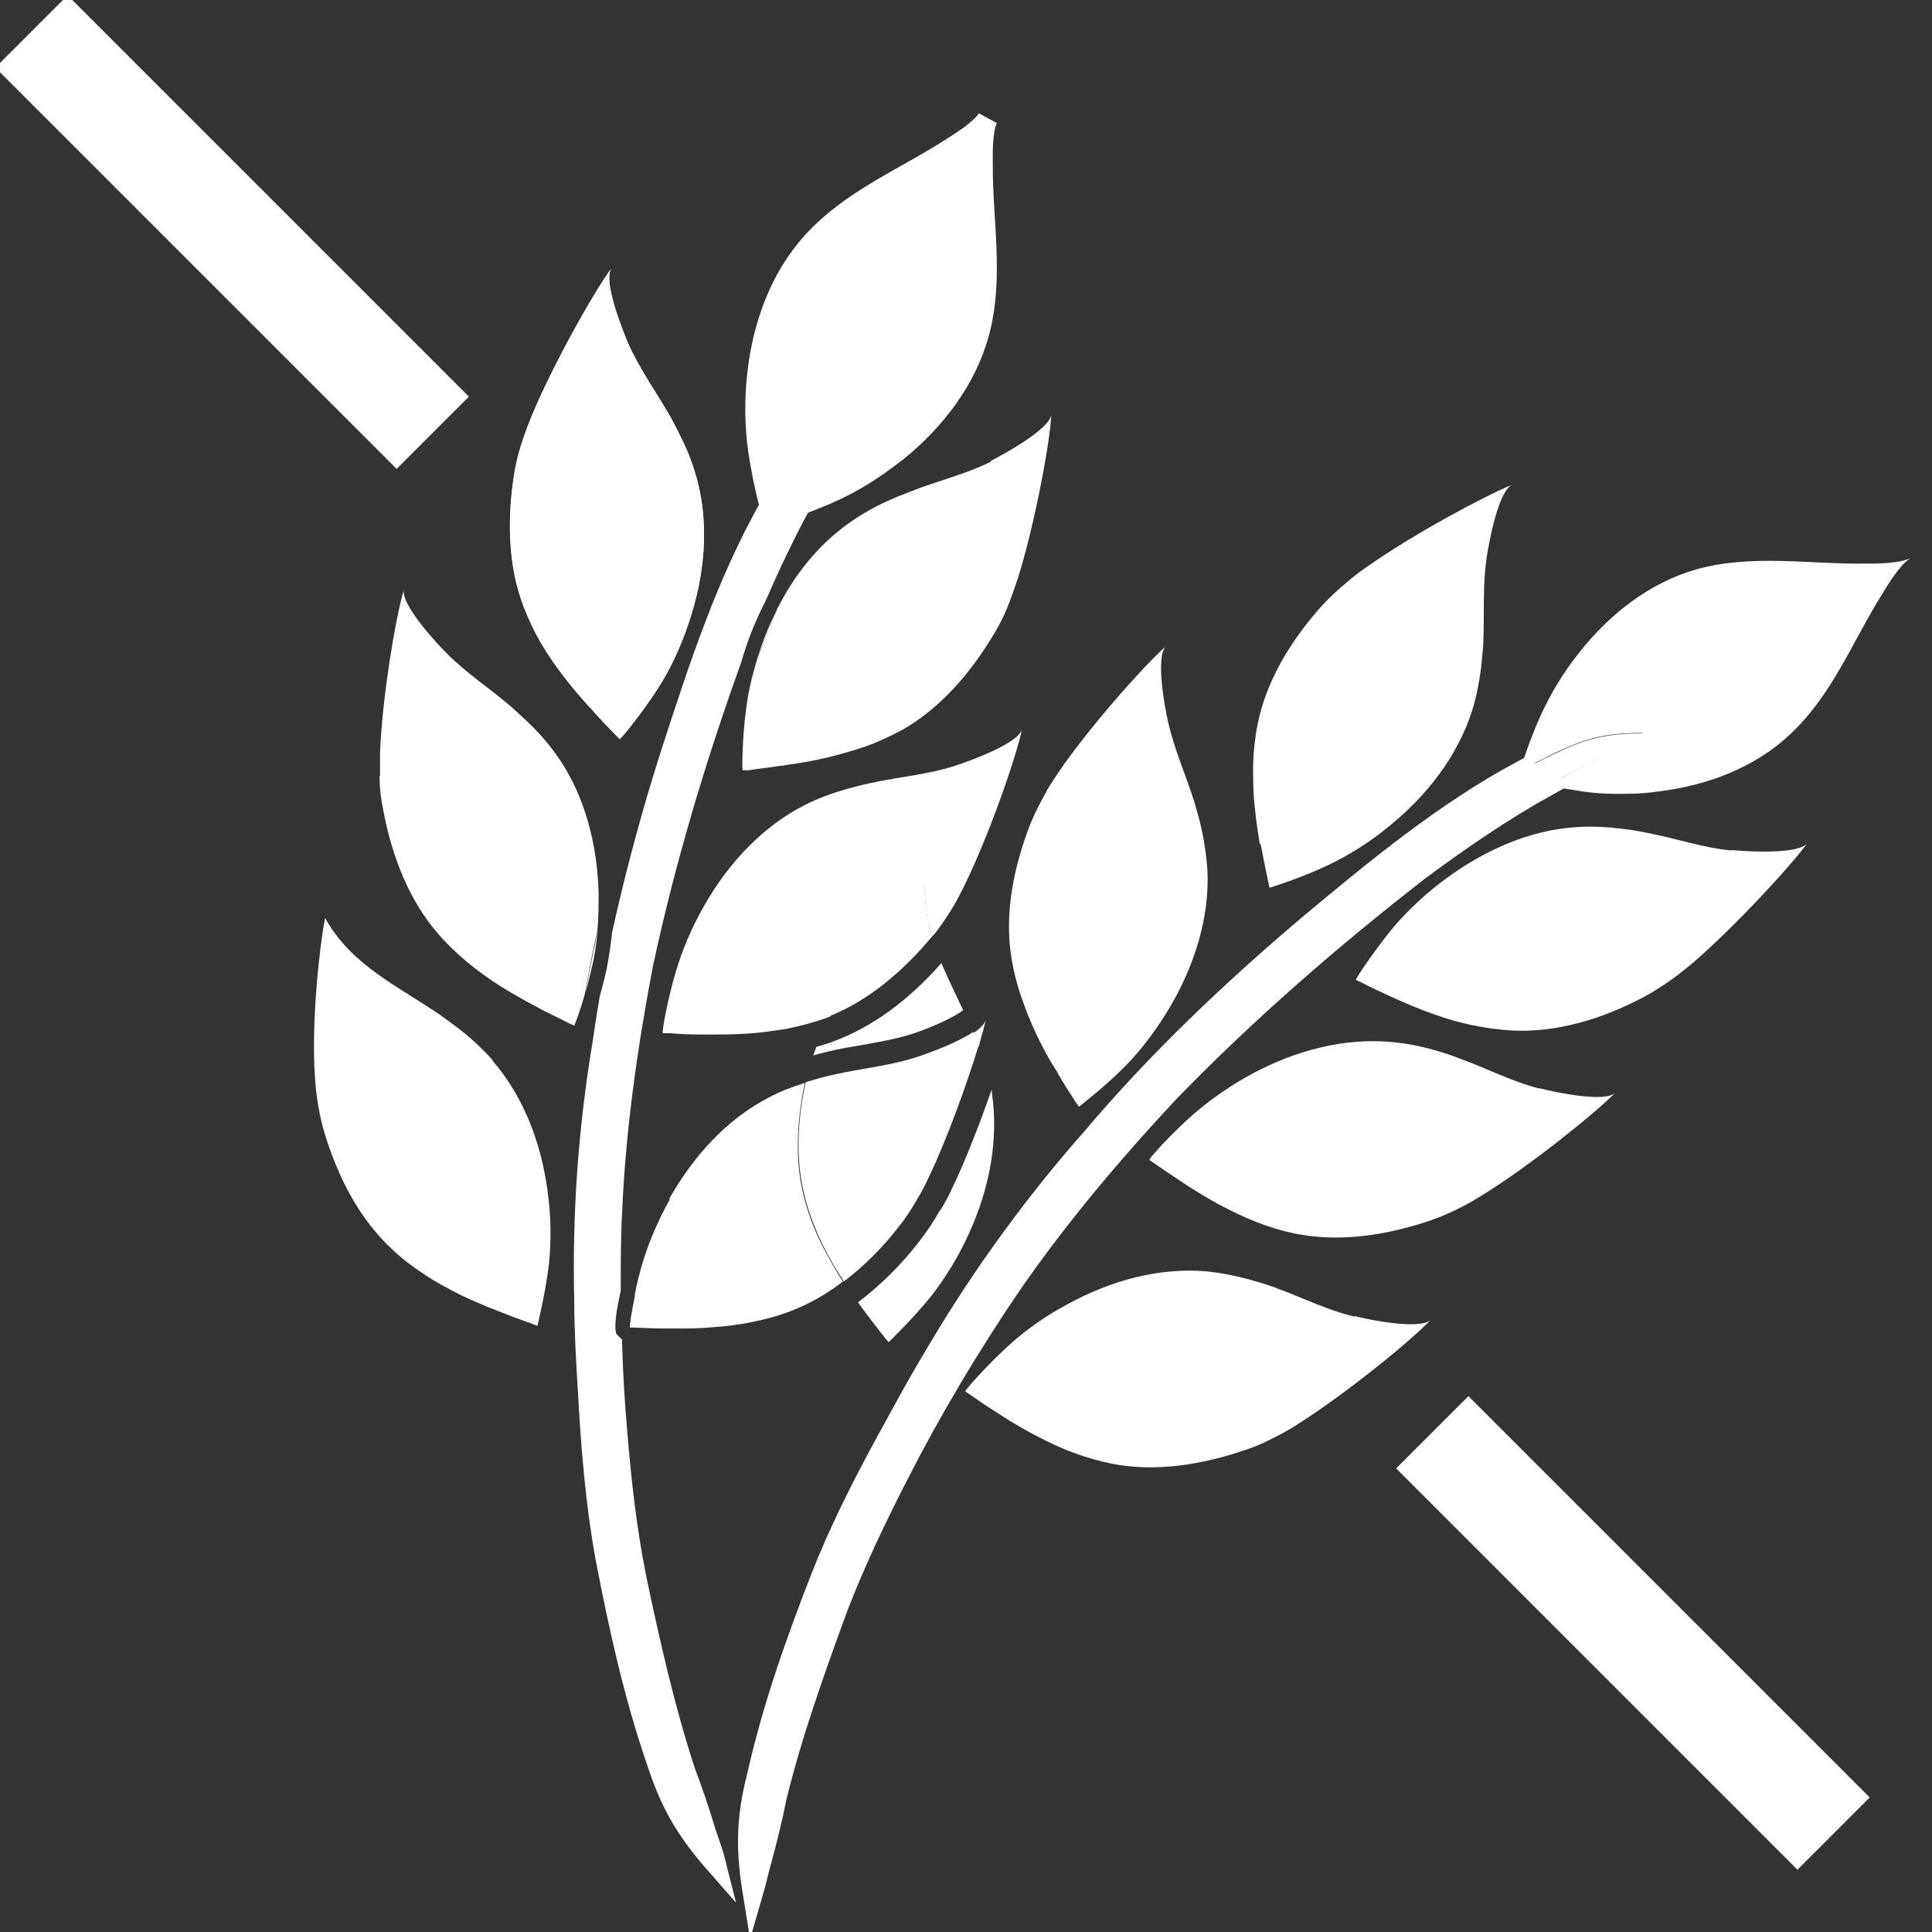 <svg width="38" height="38" viewBox="0 0 38 38" fill="none" xmlns="http://www.w3.org/2000/svg">
<rect x="0" y="0" width="38" height="38" fill="#333333" stroke="none"/>
<g clip-path="url(#clip0_177_4823)">
<path d="M9.69 20.853C9.501 20.641 9.293 20.445 9.07 20.269C8.939 20.165 8.8 20.069 8.67 19.972C7.822 19.388 6.916 18.995 6.393 18.054C6.288 18.612 6.123 20.06 6.192 21.133C6.21 21.514 6.271 21.891 6.375 22.258C6.646 23.165 7.082 23.993 7.719 24.577C7.91 24.761 8.12 24.918 8.347 25.066C8.564 25.214 8.8 25.337 9.035 25.459C9.271 25.572 9.515 25.676 9.76 25.772C9.803 25.79 9.838 25.799 9.873 25.816C10.064 25.895 10.265 25.964 10.457 26.034L10.57 26.078C10.57 26.078 10.727 25.441 10.797 24.866C10.846 24.389 10.837 23.909 10.771 23.435C10.649 22.502 10.309 21.578 9.681 20.854H9.689L9.69 20.853ZM7.465 15.254C7.465 15.49 7.492 15.716 7.536 15.925C7.71 16.86 8.058 17.73 8.626 18.376C8.8 18.577 8.993 18.76 9.193 18.926C9.393 19.092 9.612 19.249 9.829 19.388C10.048 19.527 10.283 19.659 10.51 19.781C10.545 19.798 10.588 19.816 10.623 19.842C10.806 19.938 10.998 20.025 11.181 20.121L11.295 20.173C11.295 20.173 11.408 19.903 11.504 19.545C11.574 19.144 11.652 18.734 11.748 18.315C11.774 18.062 11.774 17.818 11.774 17.566C11.748 16.624 11.513 15.664 10.972 14.887C10.81 14.655 10.626 14.439 10.422 14.242C10.3 14.12 10.178 14.016 10.056 13.902C9.629 13.536 9.158 13.23 8.766 12.83C8.574 12.637 7.867 11.87 7.946 11.591C7.78 12.14 7.518 13.719 7.475 14.8V15.271L7.465 15.254ZM12.192 14.539L12.105 14.452C11.958 14.305 11.816 14.154 11.678 13.998C11.652 13.964 11.626 13.937 11.591 13.903C11.417 13.71 11.242 13.51 11.085 13.301C10.928 13.091 10.779 12.873 10.64 12.646C10.506 12.418 10.392 12.179 10.3 11.931C9.995 11.129 9.969 10.187 10.125 9.254C10.163 9.031 10.221 8.812 10.3 8.599C10.353 8.451 10.405 8.303 10.466 8.164C10.885 7.161 11.687 5.739 12.027 5.277C11.853 5.512 12.245 6.489 12.349 6.741C12.576 7.265 12.916 7.728 13.196 8.216C13.274 8.364 13.352 8.512 13.422 8.661C13.545 8.914 13.64 9.176 13.719 9.463C13.954 10.379 13.849 11.364 13.545 12.254C13.391 12.706 13.186 13.139 12.934 13.544C12.62 14.033 12.21 14.548 12.192 14.53V14.539Z" fill="white"/>
<path d="M13.544 12.254C13.849 11.364 13.954 10.379 13.718 9.463C13.647 9.186 13.548 8.918 13.422 8.661C13.35 8.511 13.274 8.363 13.195 8.216C12.916 7.719 12.576 7.257 12.35 6.742C12.236 6.489 11.852 5.512 12.027 5.277C11.686 5.73 10.884 7.161 10.465 8.164C10.405 8.312 10.352 8.451 10.299 8.599C10.23 8.814 10.172 9.033 10.125 9.254C9.968 10.187 9.986 11.129 10.299 11.931C10.396 12.175 10.509 12.42 10.64 12.646C10.771 12.873 10.919 13.091 11.085 13.3C11.241 13.51 11.416 13.71 11.591 13.902C11.617 13.929 11.651 13.964 11.678 13.998C11.818 14.155 11.966 14.303 12.106 14.452L12.193 14.539C12.193 14.539 12.62 14.042 12.934 13.553C13.195 13.152 13.396 12.707 13.543 12.263L13.544 12.254ZM19.492 9.079C18.986 9.332 18.419 9.463 17.896 9.673C17.739 9.734 17.582 9.795 17.434 9.864C17.174 9.983 16.926 10.126 16.693 10.292C16.091 10.719 15.629 11.304 15.297 11.957C15.175 12.245 15.053 12.542 14.94 12.847C14.905 12.934 14.878 13.021 14.853 13.101C14.773 13.369 14.714 13.643 14.678 13.92C14.599 14.496 14.591 15.158 14.608 15.149H14.73C14.94 15.115 15.149 15.097 15.349 15.062C15.393 15.062 15.436 15.054 15.472 15.045C15.733 15.01 15.986 14.966 16.248 14.905C16.501 14.844 16.754 14.774 17.007 14.687C17.259 14.6 17.495 14.487 17.731 14.365C18.48 13.945 19.1 13.239 19.579 12.42C19.694 12.226 19.791 12.022 19.867 11.809C19.919 11.669 19.972 11.521 20.024 11.364C20.347 10.327 20.652 8.722 20.679 8.146C20.661 8.434 19.737 8.94 19.492 9.062V9.079ZM18.192 17.365C18.175 17.74 18.228 18.089 18.332 18.42L18.367 18.385C18.506 18.219 18.628 18.027 18.751 17.827C18.829 17.696 18.899 17.557 18.969 17.417C19.448 16.44 19.989 14.896 20.102 14.338C20.041 14.626 19.047 14.975 18.786 15.062C18.245 15.237 17.67 15.28 17.119 15.403C16.954 15.437 16.797 15.481 16.632 15.525C16.361 15.603 16.1 15.699 15.838 15.829C14.991 16.257 14.32 16.989 13.858 17.801C13.618 18.216 13.427 18.658 13.291 19.117C13.125 19.676 13.011 20.321 13.038 20.321H13.16C13.369 20.339 13.579 20.348 13.788 20.348H13.91C14.171 20.348 14.433 20.348 14.695 20.33C14.957 20.313 15.218 20.278 15.48 20.234C15.741 20.182 15.994 20.112 16.248 20.025C16.274 20.017 16.309 19.998 16.335 19.99C16.352 19.955 16.37 19.911 16.396 19.877C16.91 18.927 17.818 17.792 18.201 17.373L18.193 17.365L18.192 17.365ZM13.178 23.584C12.943 24 12.755 24.442 12.62 24.9C12.569 25.079 12.525 25.259 12.489 25.441C12.489 25.668 12.489 25.895 12.498 26.113C12.707 26.121 12.917 26.13 13.126 26.13H13.248C13.509 26.13 13.771 26.13 14.033 26.104C14.294 26.086 14.556 26.052 14.809 25.999C15.071 25.947 15.323 25.877 15.569 25.781C15.932 25.639 16.272 25.445 16.579 25.205C16.545 25.153 16.51 25.101 16.475 25.04C16.338 24.817 16.213 24.587 16.1 24.351C15.989 24.112 15.899 23.864 15.83 23.609C15.629 22.886 15.664 22.092 15.83 21.298C15.585 21.377 15.35 21.464 15.123 21.586C14.277 22.022 13.623 22.764 13.161 23.583L13.178 23.584ZM19.387 20.059C19.37 20.139 19.274 20.234 19.144 20.321C19.178 20.409 19.213 20.496 19.248 20.591C19.309 20.374 19.361 20.191 19.387 20.069V20.059ZM11.651 18.987C11.704 18.76 11.73 18.543 11.757 18.307C11.67 18.725 11.582 19.136 11.512 19.536C11.564 19.362 11.608 19.17 11.651 18.978V18.987Z" fill="white"/>
<path d="M15.298 11.957C15.202 12.148 15.115 12.343 15.037 12.541C14.966 12.724 14.905 12.917 14.845 13.108C14.879 13.021 14.905 12.934 14.932 12.855C15.053 12.541 15.176 12.253 15.289 11.966L15.298 11.957ZM12.385 26.112H12.507C12.507 25.895 12.498 25.667 12.498 25.441C12.419 25.807 12.375 26.112 12.393 26.112H12.385Z" fill="white"/>
<path d="M11.992 26.401C11.922 26.305 11.826 26.173 12.009 25.371C12.009 24.865 12.009 24.35 12.036 23.845C12.105 22.206 12.34 20.575 12.645 18.97C13.082 16.929 13.684 14.923 14.39 12.96C14.51 12.542 14.671 12.136 14.87 11.748C15.14 11.129 15.428 10.518 15.751 9.925C15.951 9.847 16.186 9.759 16.405 9.655C16.681 9.526 16.947 9.375 17.199 9.202C17.355 9.097 17.503 8.983 17.652 8.87C18.393 8.268 19.004 7.475 19.257 6.55C19.553 5.452 19.318 4.334 19.327 3.227C19.327 3.088 19.309 2.59 19.422 2.338C19.274 2.564 18.847 2.826 18.733 2.896C17.809 3.498 16.745 3.916 15.978 4.762C15.332 5.478 15 6.419 14.896 7.37C14.841 7.86 14.846 8.355 14.913 8.844C14.965 9.202 15.044 9.577 15.106 9.821C15.123 9.873 15.132 9.925 15.14 9.96C14.285 11.469 13.745 13.127 13.213 14.765C12.831 15.953 12.505 17.158 12.236 18.376C12.211 18.613 12.176 18.849 12.131 19.083C12.088 19.284 12.036 19.485 11.992 19.641C11.94 19.937 11.896 20.234 11.852 20.531C11.572 22.208 11.452 23.907 11.495 25.607C11.495 26.173 11.53 26.75 11.564 27.317C11.625 28.433 11.713 29.549 11.913 30.648C12.175 32.009 12.472 33.36 12.925 34.669C13.195 35.497 13.51 36.02 14.085 36.675C14.033 36.465 13.954 36.255 13.884 36.046C13.762 35.638 13.625 35.234 13.474 34.835C13.065 33.579 12.777 32.296 12.507 31.006C12.323 30.081 12.218 29.139 12.14 28.197C12.088 27.611 12.053 27.023 12.036 26.435C12.018 26.418 12.009 26.401 11.992 26.392V26.401Z" fill="white" stroke="white" stroke-width="0.4" stroke-miterlimit="10"/>
<path d="M12.236 18.385C12.14 18.804 12.062 19.231 11.982 19.659C12.027 19.501 12.079 19.301 12.122 19.1C12.175 18.873 12.21 18.638 12.227 18.394L12.236 18.386V18.385ZM14.391 12.952C14.425 12.856 14.46 12.769 14.486 12.672C14.608 12.359 14.731 12.053 14.862 11.74C14.662 12.127 14.502 12.532 14.382 12.951H14.391V12.952ZM11.992 26.401C11.992 26.401 12.018 26.435 12.035 26.444L12.009 25.363C11.826 26.165 11.922 26.305 11.992 26.392V26.401ZM16.405 20.478C16.292 20.522 16.178 20.557 16.057 20.591C16.039 20.643 16.013 20.705 15.995 20.758C16.091 20.731 16.196 20.705 16.31 20.678C16.519 20.626 16.737 20.591 16.946 20.556C17.294 20.495 17.627 20.434 17.932 20.339C18.359 20.199 18.813 19.981 18.943 19.868C18.795 19.553 18.647 19.249 18.516 18.943C17.862 19.685 17.155 20.199 16.405 20.478ZM18.489 23.802C18.367 24.022 18.227 24.232 18.071 24.429C17.727 24.876 17.325 25.274 16.876 25.615C16.893 25.641 16.919 25.676 16.937 25.702L17.016 25.808C17.138 25.973 17.269 26.139 17.399 26.305L17.478 26.4C17.478 26.4 17.948 25.947 18.315 25.493C18.61 25.114 18.859 24.702 19.057 24.264C19.448 23.409 19.65 22.441 19.509 21.498C19.509 21.481 19.509 21.455 19.502 21.438C19.274 22.091 18.995 22.815 18.734 23.357C18.666 23.51 18.587 23.659 18.498 23.802H18.49H18.489ZM18.332 18.421C18.228 18.079 18.18 17.722 18.193 17.365C17.809 17.783 16.902 18.917 16.388 19.868C16.37 19.902 16.344 19.947 16.326 19.982C17.085 19.676 17.757 19.109 18.332 18.421ZM15.847 23.61C15.917 23.863 16.013 24.116 16.117 24.351C16.23 24.586 16.353 24.822 16.492 25.04C16.529 25.094 16.564 25.149 16.597 25.206C16.998 24.9 17.365 24.534 17.687 24.116C17.827 23.942 17.948 23.749 18.062 23.549C18.142 23.418 18.21 23.278 18.28 23.129C18.638 22.38 19.03 21.281 19.248 20.566C19.213 20.479 19.179 20.382 19.144 20.295C18.821 20.514 18.263 20.714 18.08 20.775C17.539 20.959 16.963 21.011 16.414 21.133C16.248 21.168 16.091 21.211 15.926 21.263C15.899 21.263 15.873 21.281 15.846 21.29C15.672 22.084 15.646 22.877 15.846 23.601V23.609L15.847 23.61ZM20.583 15.568C20.469 15.765 20.367 15.969 20.277 16.178C19.929 17.06 19.754 17.983 19.893 18.838C19.937 19.1 19.998 19.353 20.086 19.606C20.173 19.859 20.268 20.095 20.382 20.339C20.495 20.574 20.618 20.81 20.757 21.027C20.781 21.061 20.801 21.096 20.818 21.133C20.923 21.315 21.036 21.49 21.15 21.665L21.22 21.769C21.22 21.769 21.742 21.368 22.144 20.958C22.475 20.617 22.763 20.226 23.007 19.815C23.487 19.004 23.792 18.063 23.749 17.121C23.73 16.836 23.689 16.553 23.626 16.274C23.591 16.108 23.539 15.952 23.495 15.786C23.329 15.254 23.094 14.739 22.973 14.19C22.911 13.929 22.72 12.899 22.937 12.707C22.51 13.082 21.446 14.277 20.835 15.167C20.748 15.297 20.661 15.428 20.582 15.559V15.567L20.583 15.568ZM24.795 16.606L24.822 16.728C24.856 16.929 24.901 17.138 24.944 17.338L24.97 17.461C24.97 17.461 25.598 17.269 26.122 17.016C26.553 16.811 26.957 16.553 27.325 16.248C28.057 15.655 28.668 14.879 28.956 13.972C29.043 13.694 29.095 13.414 29.13 13.143C29.147 12.978 29.165 12.812 29.174 12.647C29.2 12.079 29.156 11.504 29.244 10.946C29.287 10.676 29.47 9.638 29.75 9.532C29.218 9.742 27.778 10.518 26.889 11.147C26.758 11.234 26.635 11.33 26.513 11.434C26.331 11.582 26.165 11.74 26.016 11.896C25.38 12.603 24.9 13.405 24.735 14.252C24.682 14.513 24.655 14.774 24.647 15.036C24.647 15.297 24.647 15.559 24.674 15.822C24.7 16.083 24.735 16.344 24.778 16.597L24.795 16.606ZM34.057 16.728C33.49 16.676 32.95 16.484 32.392 16.38C32.227 16.345 32.061 16.318 31.894 16.3C31.616 16.266 31.336 16.248 31.039 16.266C30.089 16.318 29.191 16.728 28.432 17.287C28.047 17.571 27.696 17.898 27.386 18.263C27.019 18.717 26.653 19.257 26.67 19.275L26.784 19.327C26.966 19.423 27.159 19.511 27.35 19.598C27.386 19.615 27.429 19.633 27.464 19.65C27.699 19.755 27.944 19.859 28.196 19.946C28.692 20.128 29.213 20.237 29.74 20.269C30.603 20.313 31.502 20.051 32.339 19.606C32.531 19.502 32.723 19.379 32.915 19.24C33.037 19.153 33.159 19.048 33.281 18.952C34.101 18.246 35.218 17.042 35.549 16.58C35.383 16.815 34.328 16.746 34.057 16.719V16.728ZM30.281 21.411C29.732 21.272 29.217 21.001 28.685 20.81C28.528 20.748 28.368 20.696 28.205 20.653C27.932 20.574 27.652 20.521 27.368 20.495C26.426 20.408 25.467 20.67 24.638 21.115C24.216 21.34 23.822 21.613 23.461 21.926C23.025 22.31 22.588 22.798 22.606 22.816L22.711 22.886C22.885 23.007 23.051 23.121 23.226 23.234C23.26 23.261 23.295 23.278 23.33 23.304C23.548 23.444 23.775 23.583 24.001 23.705C24.236 23.828 24.472 23.941 24.716 24.037C24.961 24.132 25.213 24.212 25.476 24.263C26.322 24.437 27.246 24.307 28.144 24.002C28.353 23.932 28.563 23.835 28.763 23.732C28.903 23.661 29.034 23.583 29.173 23.496C30.089 22.929 31.371 21.9 31.772 21.49C31.572 21.7 30.543 21.472 30.272 21.403L30.281 21.411ZM26.635 25.895C26.086 25.763 25.571 25.502 25.039 25.31C24.881 25.255 24.721 25.206 24.559 25.162C24.285 25.087 24.005 25.034 23.722 25.005C22.78 24.926 21.83 25.196 21.001 25.65C20.579 25.874 20.186 26.149 19.832 26.47C19.405 26.862 18.969 27.351 18.986 27.369L19.091 27.438C19.265 27.56 19.431 27.674 19.614 27.787C19.649 27.813 19.684 27.83 19.719 27.856C19.937 27.997 20.163 28.127 20.399 28.249C20.634 28.371 20.87 28.485 21.114 28.572C21.359 28.667 21.621 28.738 21.873 28.79C22.719 28.956 23.644 28.816 24.541 28.502C24.751 28.432 24.951 28.336 25.161 28.223C25.3 28.153 25.431 28.075 25.563 27.988C26.479 27.403 27.752 26.374 28.143 25.956C27.943 26.165 26.914 25.956 26.644 25.886L26.635 25.895ZM36.692 11.085C35.584 11.102 34.467 10.893 33.368 11.198C32.444 11.46 31.659 12.079 31.066 12.829C30.758 13.213 30.5 13.636 30.298 14.085C30.15 14.408 30.02 14.774 29.941 15.019C29.924 15.071 29.906 15.123 29.898 15.158C30.107 15.045 30.316 14.94 30.526 14.836C30.769 14.722 31.014 14.609 31.267 14.539C31.59 14.443 31.913 14.417 32.243 14.417H32.357H32.322C32.255 14.431 32.191 14.455 32.13 14.487C31.869 14.609 31.642 14.783 31.398 14.932C31.311 14.984 31.232 15.027 31.145 15.08C30.91 15.193 30.674 15.324 30.438 15.446C30.647 15.49 30.901 15.533 31.136 15.568C31.442 15.612 31.746 15.62 32.052 15.612C32.235 15.612 32.427 15.594 32.61 15.568C33.56 15.455 34.502 15.106 35.2 14.452C36.037 13.676 36.438 12.611 37.023 11.679C37.093 11.565 37.346 11.129 37.572 10.98C37.328 11.094 36.831 11.085 36.692 11.085Z" fill="white"/>
<path d="M29.88 15.306C29.88 15.306 29.88 15.254 29.914 15.167C28.397 15.987 27.045 17.103 25.719 18.211C24.21 19.493 22.772 20.853 21.489 22.371C20.365 23.645 19.361 25.02 18.489 26.479C18.195 26.966 17.914 27.461 17.644 27.962C17.103 28.939 16.58 29.933 16.169 30.97C15.663 32.261 15.201 33.561 14.896 34.913C14.678 35.759 14.669 36.369 14.809 37.232C14.87 37.023 14.913 36.814 14.975 36.596C15.088 36.178 15.184 35.794 15.271 35.357C15.585 34.075 16.03 32.837 16.484 31.599C16.824 30.718 17.233 29.863 17.661 29.026C18.325 27.727 19.071 26.472 19.893 25.267C20.827 23.915 21.891 22.659 23.007 21.464C24.533 19.894 26.182 18.463 27.908 17.121C28.72 16.519 29.557 15.943 30.438 15.455C30.116 15.385 29.871 15.324 29.88 15.306Z" fill="white" stroke="white" stroke-width="0.4" stroke-miterlimit="10"/>
<path d="M31.406 14.94C31.651 14.791 31.877 14.617 32.139 14.495C32.2 14.469 32.261 14.443 32.331 14.426H32.366H32.252C31.929 14.426 31.599 14.452 31.276 14.548C31.014 14.617 30.778 14.731 30.535 14.844C30.316 14.949 30.107 15.054 29.906 15.167C29.88 15.254 29.871 15.306 29.871 15.306C29.871 15.306 30.107 15.385 30.43 15.455C30.665 15.323 30.9 15.202 31.136 15.088C31.223 15.045 31.31 14.993 31.39 14.94H31.406Z" fill="white"/>
<path d="M0.619 0.619L8.512 8.512M28.171 28.171L36.064 36.064" stroke="white" stroke-width="2.01" stroke-miterlimit="10"/>
</g>
<defs>
<clipPath id="clip0_177_4823">
<rect width="38" height="38" fill="white"/>
</clipPath>
</defs>
</svg>
